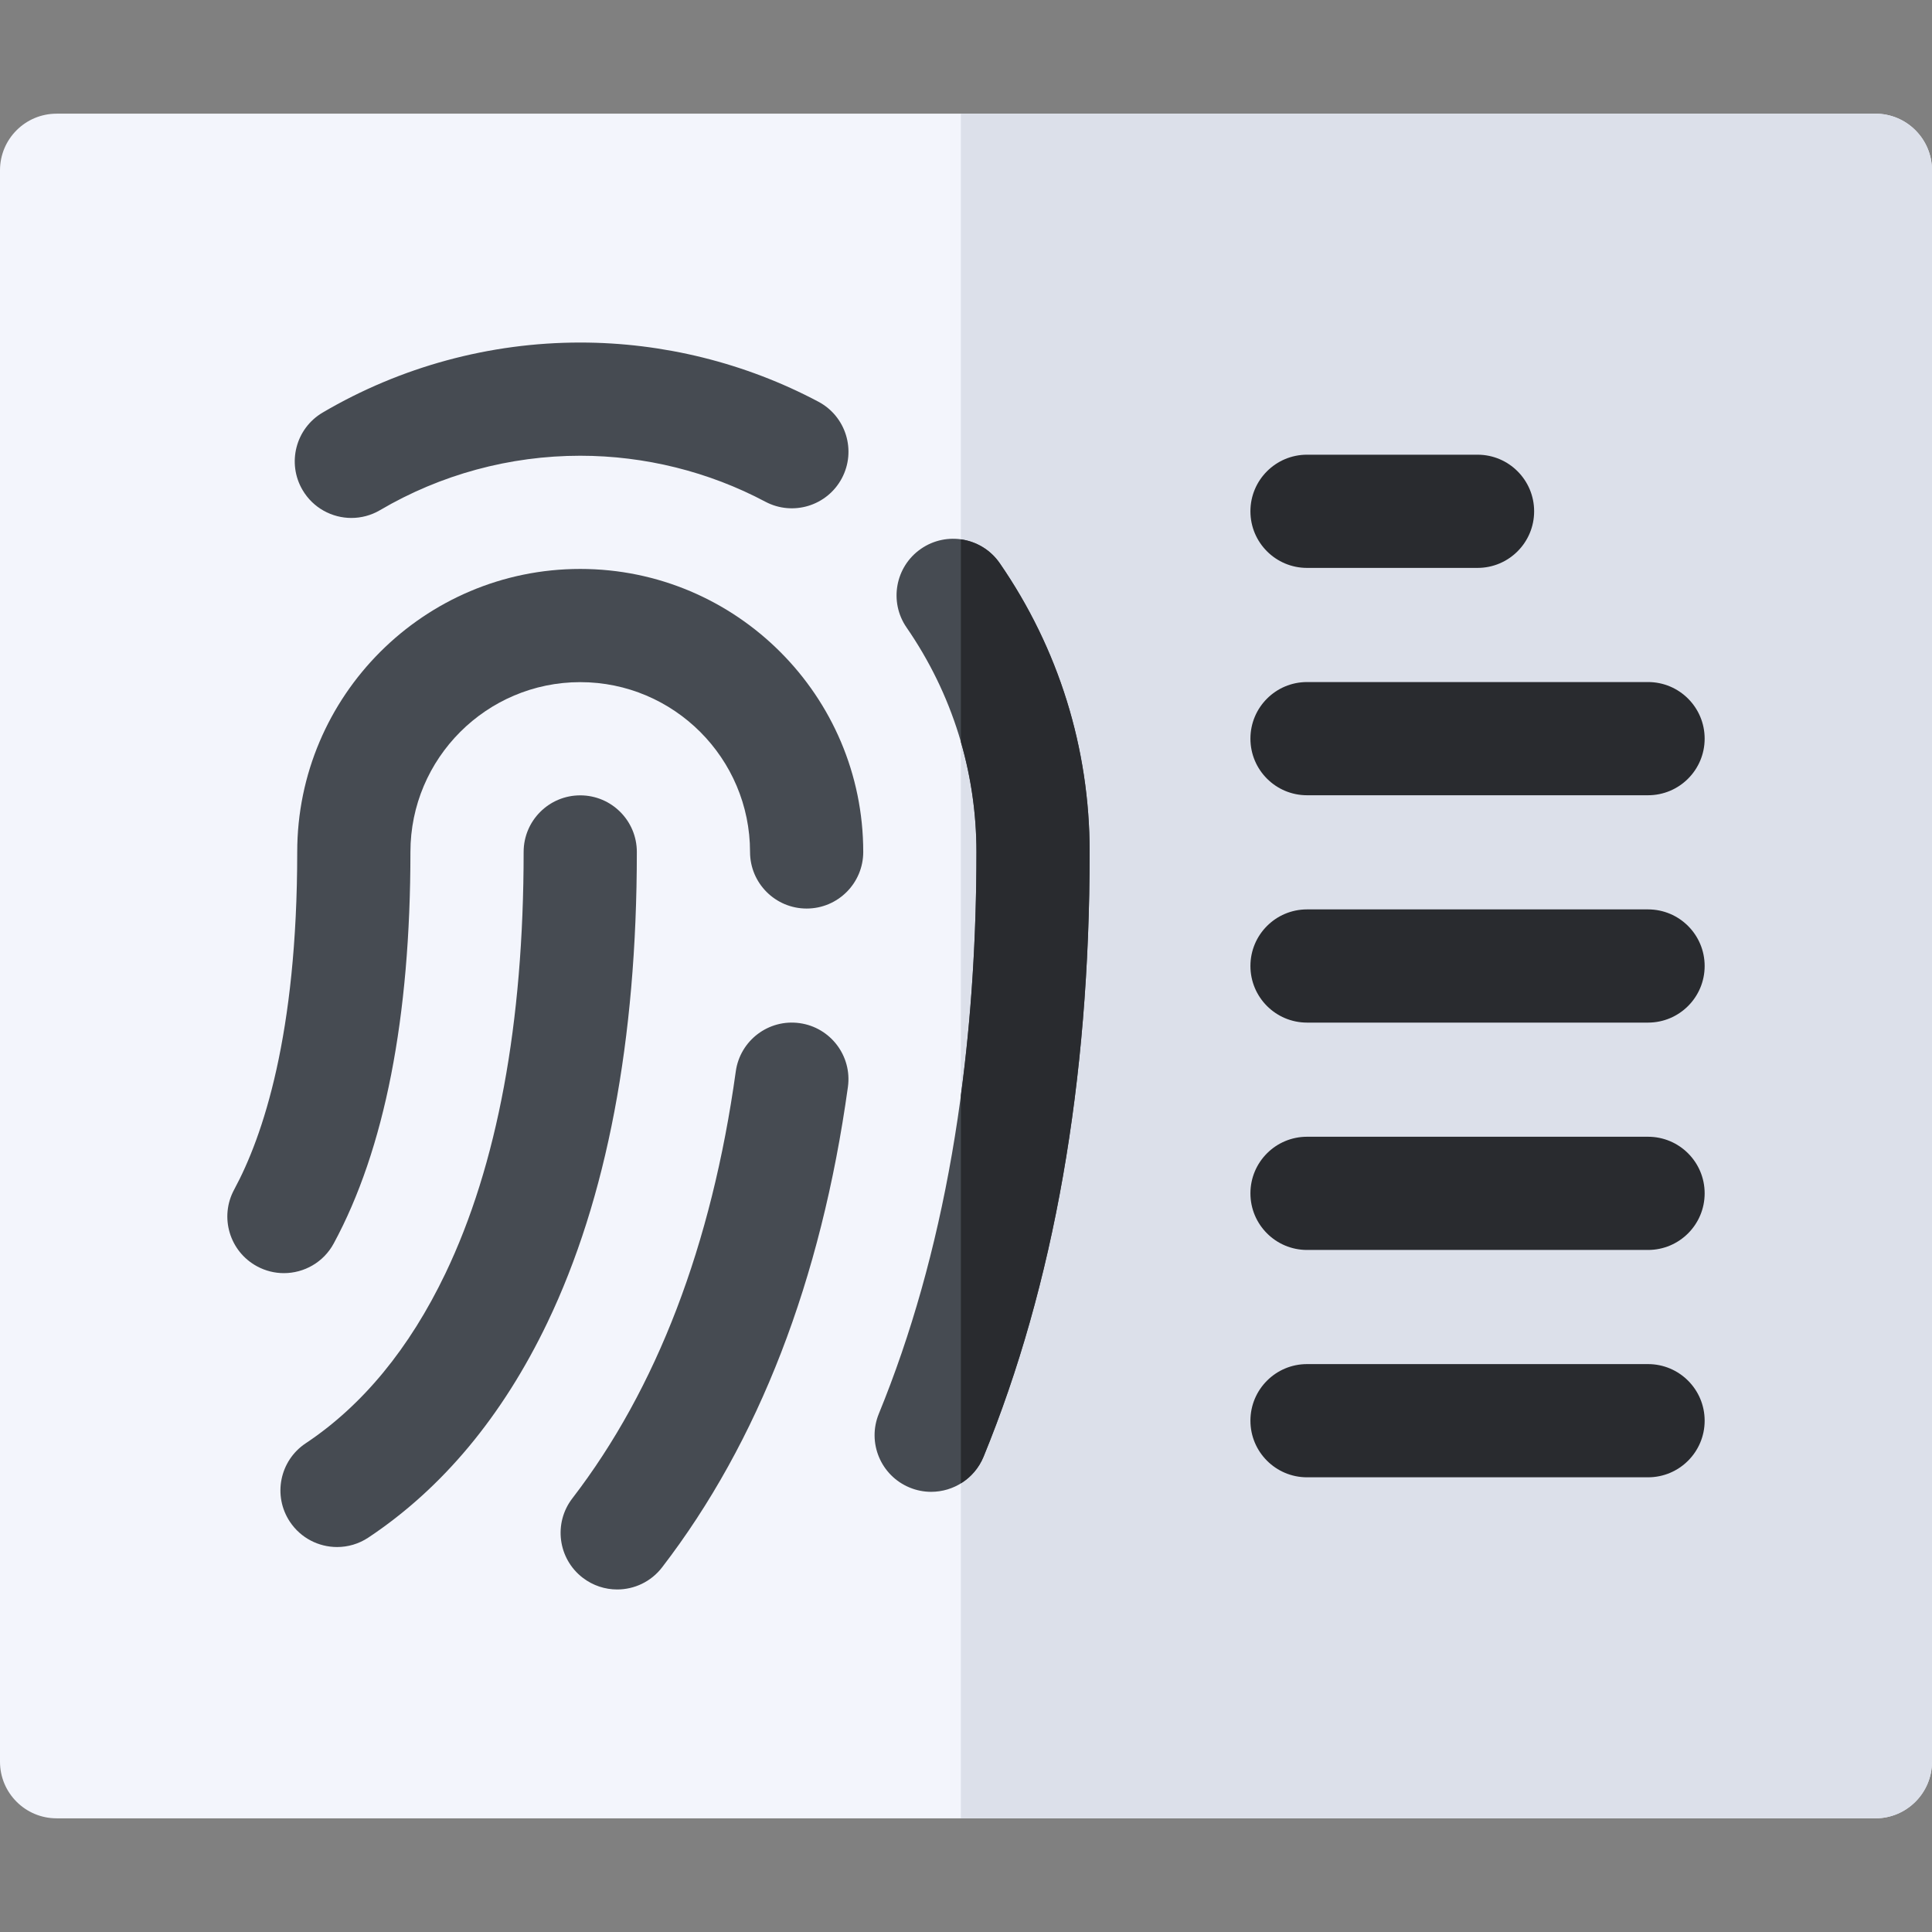 <svg id="Capa_1" enable-background="new 0 0 512 512" height="512" viewBox="0 0 512 512" width="512" xmlns="http://www.w3.org/2000/svg"><rect x="0" y="0" width="512" height="512" fill="#808080" stroke="none"/><g><g><path d="m497 481.875h-482c-8.284 0-15-6.716-15-15v-421.75c0-8.284 6.716-15 15-15h482c8.284 0 15 6.716 15 15v421.75c0 8.284-6.716 15-15 15z" fill="#f3f5fc"/></g><path d="m497 30.125h-242.356v451.75h242.356c8.284 0 15-6.716 15-15v-421.75c0-8.284-6.716-15-15-15z" fill="#dce0ea"/><g><path d="m93.128 137.264c-5.141.001-10.147-2.645-12.943-7.397-4.199-7.141-1.815-16.334 5.325-20.534 20.64-12.14 44.243-18.557 68.259-18.557 21.966 0 43.791 5.423 63.116 15.682 7.317 3.885 10.1 12.966 6.216 20.282-3.886 7.318-12.969 10.097-20.282 6.216-15.009-7.968-31.97-12.18-49.05-12.18-18.671 0-37.016 4.984-53.05 14.416-2.388 1.404-5.006 2.072-7.591 2.072z" fill="#464b52"/></g><g><path d="m163.556 421.226c-3.192 0-6.408-1.015-9.134-3.111-6.567-5.05-7.796-14.468-2.745-21.034 22.358-29.07 36.931-67.137 43.313-113.142 1.138-8.206 8.712-13.941 16.919-12.796 8.205 1.138 13.935 8.713 12.796 16.919-7.106 51.227-23.677 94.06-49.249 127.308-2.954 3.84-7.402 5.856-11.9 5.856z" fill="#464b52"/></g><g><path d="m75.236 337.395c-2.41 0-4.855-.582-7.125-1.811-7.286-3.942-9.996-13.045-6.054-20.331 7.623-14.089 16.711-41.049 16.711-89.478 0-41.355 33.645-75 75-75s75 33.645 75 75c0 8.284-6.716 15-15 15s-15-6.716-15-15c0-24.813-20.187-45-45-45s-45 20.187-45 45c0 43.921-6.839 78.829-20.326 103.755-2.714 5.017-7.876 7.865-13.206 7.865z" fill="#464b52"/></g><g><path d="m89.333 409.979c-4.854 0-9.616-2.352-12.505-6.697-4.587-6.898-2.713-16.209 4.187-20.796 15.055-10.009 27.509-25.146 37.016-44.989 13.761-28.719 20.738-66.308 20.738-111.721 0-8.284 6.716-15 15-15s15 6.716 15 15c0 49.936-7.968 91.886-23.684 124.685-11.875 24.784-27.843 43.965-47.461 57.008-2.554 1.697-5.438 2.51-8.291 2.51z" fill="#464b52"/></g><g><path d="m436.75 210.75h-90.375c-8.284 0-15-6.716-15-15s6.716-15 15-15h90.375c8.284 0 15 6.716 15 15s-6.716 15-15 15z" fill="#292b2f"/></g><g><path d="m391.562 150.5h-45.188c-8.284 0-15-6.716-15-15s6.716-15 15-15h45.188c8.284 0 15 6.716 15 15s-6.715 15-15 15z" fill="#292b2f"/></g><g><path d="m436.75 271h-90.375c-8.284 0-15-6.716-15-15s6.716-15 15-15h90.375c8.284 0 15 6.716 15 15s-6.716 15-15 15z" fill="#292b2f"/></g><g><path d="m436.75 331.25h-90.375c-8.284 0-15-6.716-15-15s6.716-15 15-15h90.375c8.284 0 15 6.716 15 15s-6.716 15-15 15z" fill="#292b2f"/></g><g><path d="m436.75 391.5h-90.375c-8.284 0-15-6.716-15-15s6.716-15 15-15h90.375c8.284 0 15 6.716 15 15s-6.716 15-15 15z" fill="#292b2f"/></g><g><path d="m246.772 395.35c-1.895 0-3.819-.361-5.681-1.124-7.666-3.141-11.334-11.901-8.193-19.566 17.166-41.898 25.87-91.99 25.87-148.884 0-21.358-6.402-41.925-18.517-59.476-4.705-6.818-2.992-16.16 3.825-20.866 6.818-4.704 16.16-2.993 20.866 3.825 15.586 22.585 23.825 49.044 23.825 76.517 0 60.813-9.458 114.732-28.11 160.257-2.377 5.804-7.977 9.317-13.885 9.317z" fill="#464b52"/></g><path d="m254.644 142.937v53.705c2.715 9.39 4.125 19.173 4.125 29.134 0 22.591-1.395 44.089-4.125 64.448v102.885c2.613-1.607 4.763-4.02 6.014-7.075 18.652-45.524 28.11-99.443 28.11-160.257 0-27.473-8.239-53.932-23.825-76.517-2.488-3.607-6.276-5.768-10.299-6.323z" fill="#292b2f"/></g></svg>